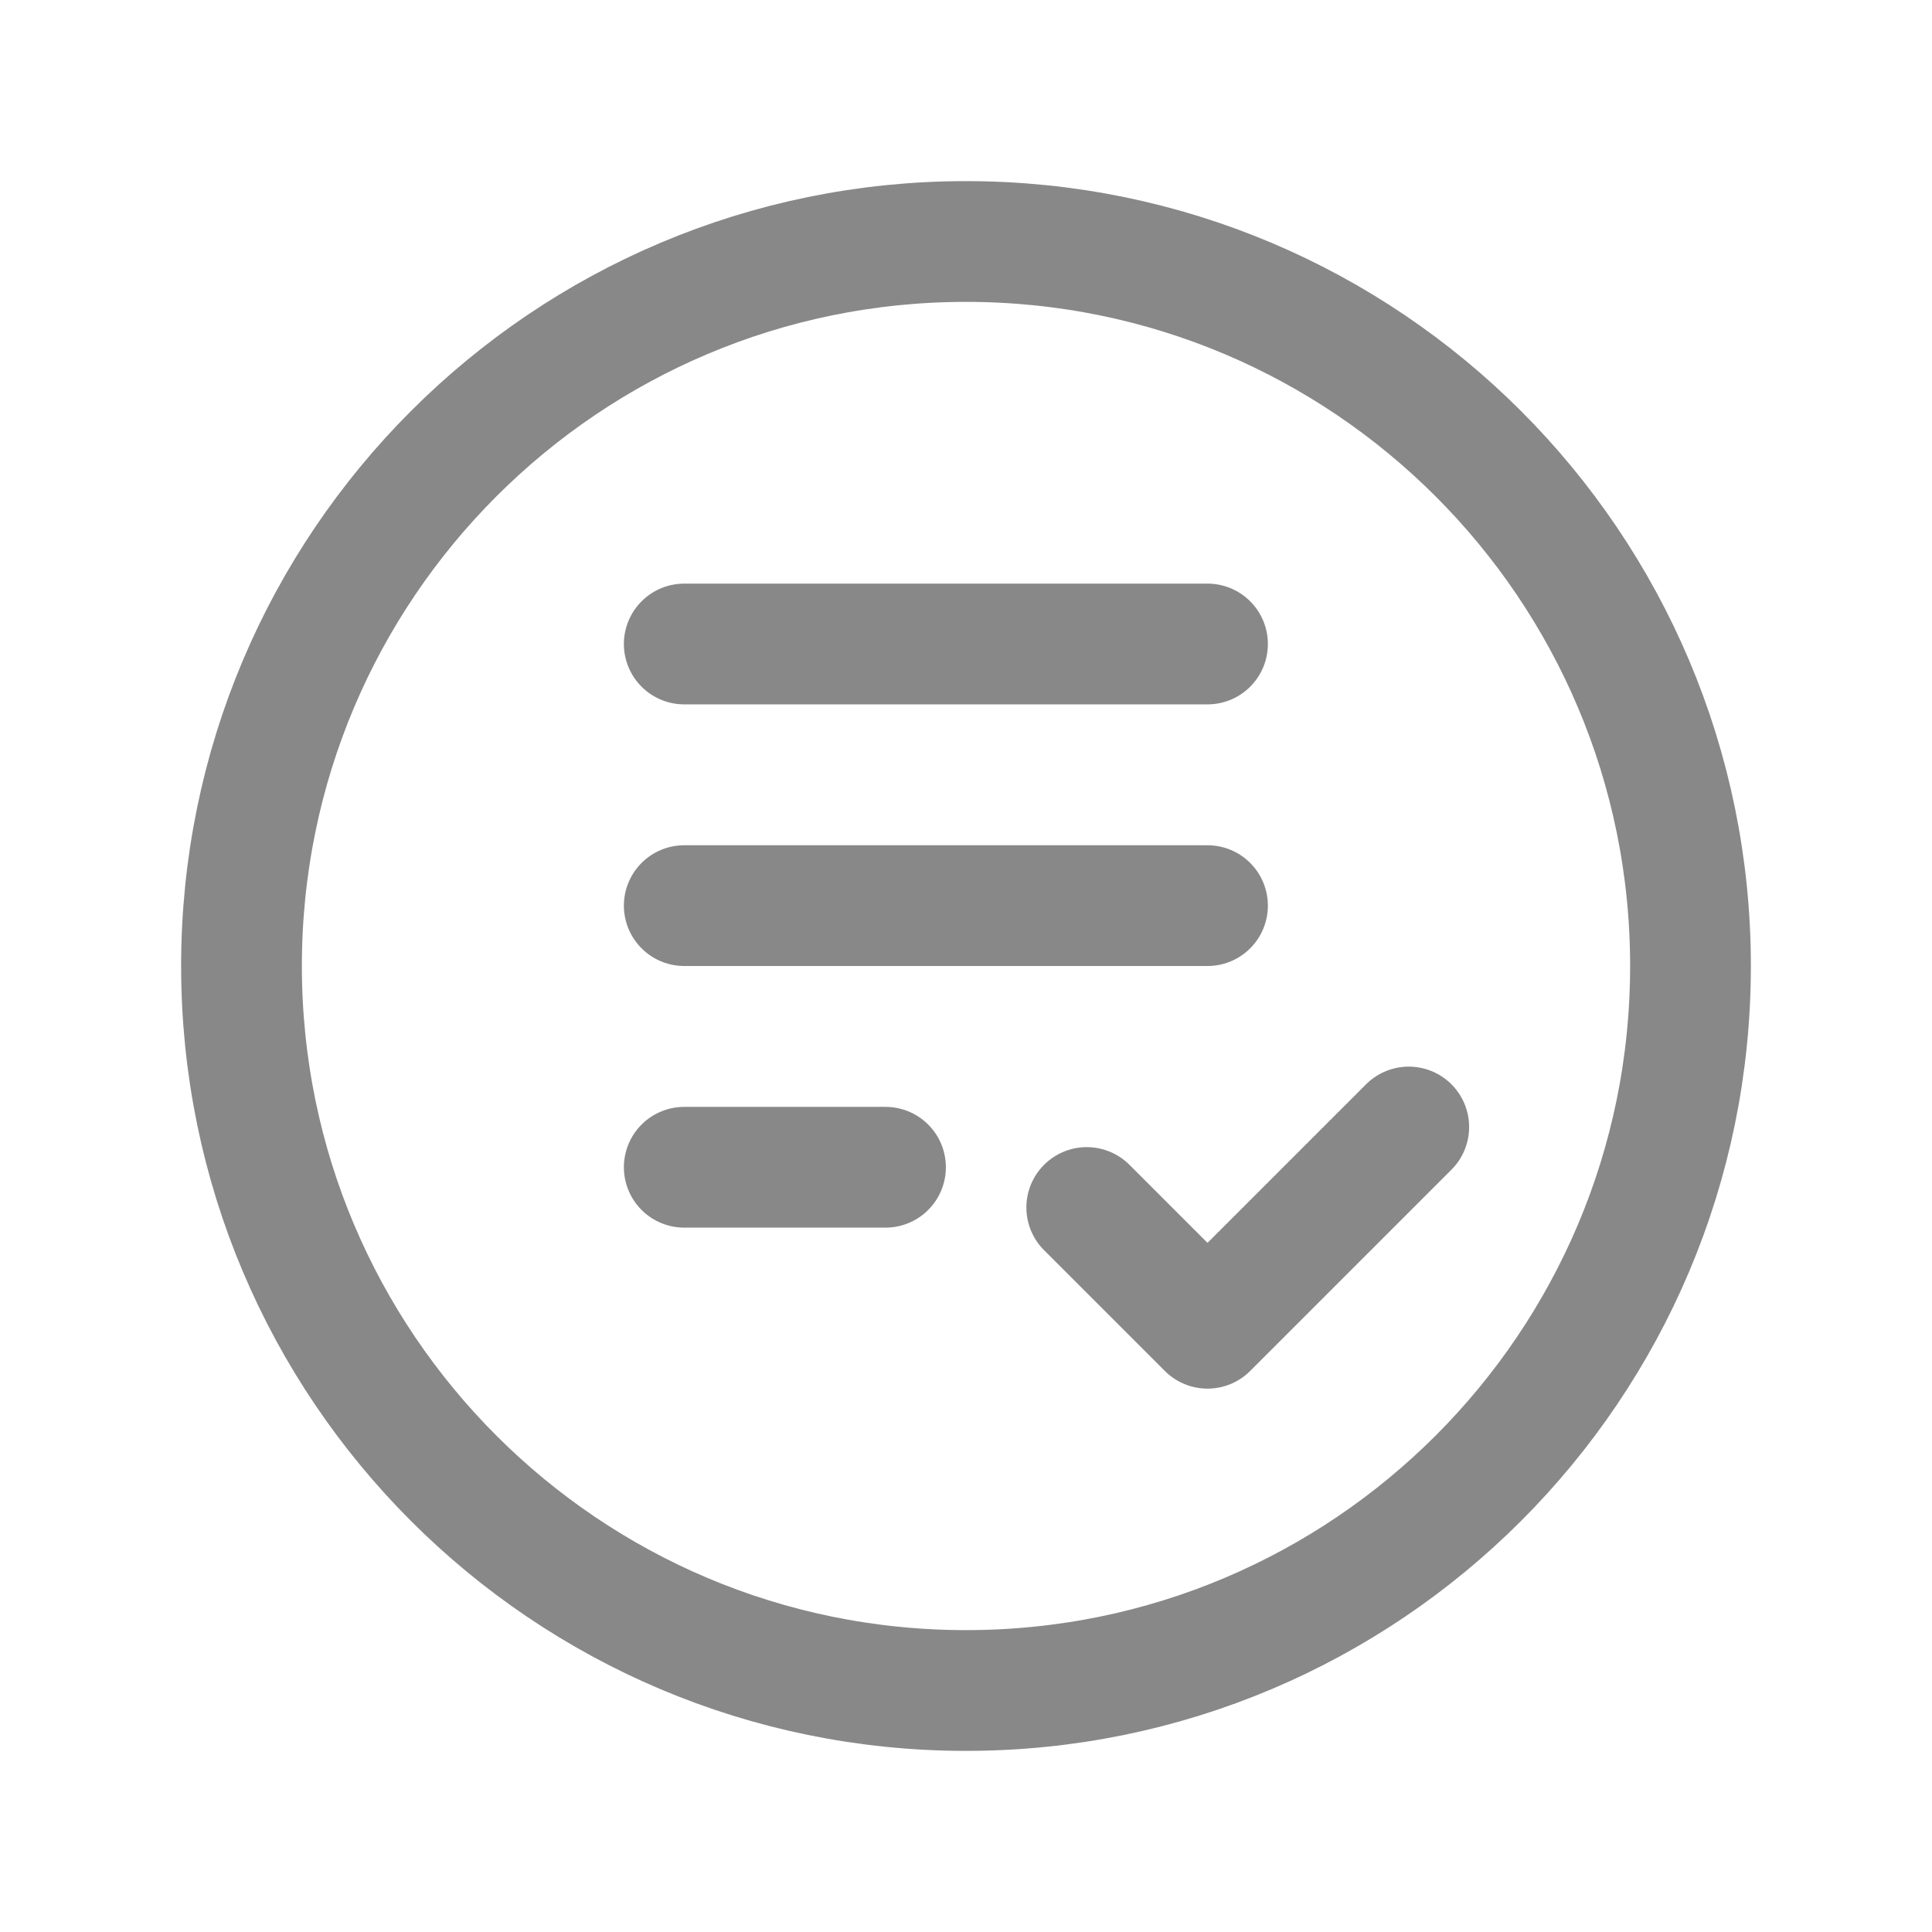 <svg xmlns="http://www.w3.org/2000/svg" width="24" height="24" viewBox="0 0 24 24">
    <g fill="none" fill-rule="evenodd">
        <g>
            <g>
                <g>
                    <g>
                        <path d="M0 0L24 0 24 24 0 24z" transform="translate(-345 -192) translate(328 181) translate(17 8) matrix(1 0 0 -1 0 27)"/>
                        <path stroke="#888888" stroke-linecap="round" stroke-linejoin="round" stroke-width="1.5" d="M12 21h0c-4.971 0-9-4.029-9-9h0c0-4.971 4.029-9 9-9h0c4.971 0 9 4.029 9 9h0c0 4.971-4.029 9-9 9z" transform="translate(-345 -192) translate(328 181) translate(17 8) matrix(1 0 0 -1 0 27)"/>
                        <g>
                            <path d="M0 0H12V12H0z" transform="translate(-345 -192) translate(328 181) translate(17 8) matrix(1 0 0 -1 0 27) matrix(1 0 0 -1 7 18)"/>
                            <path stroke="#888888" stroke-linecap="round" stroke-linejoin="round" stroke-width="1.5" d="M1.5 5.25L8 5.25M1.5 2L8 2M1.5 8.5L4 8.5M10.5 8L8 10.5 6.5 9" transform="translate(-345 -192) translate(328 181) translate(17 8) matrix(1 0 0 -1 0 27) matrix(1 0 0 -1 7 18)"/>
                        </g>
                    </g>
                </g>
            </g>
        </g>
    </g>
</svg>
